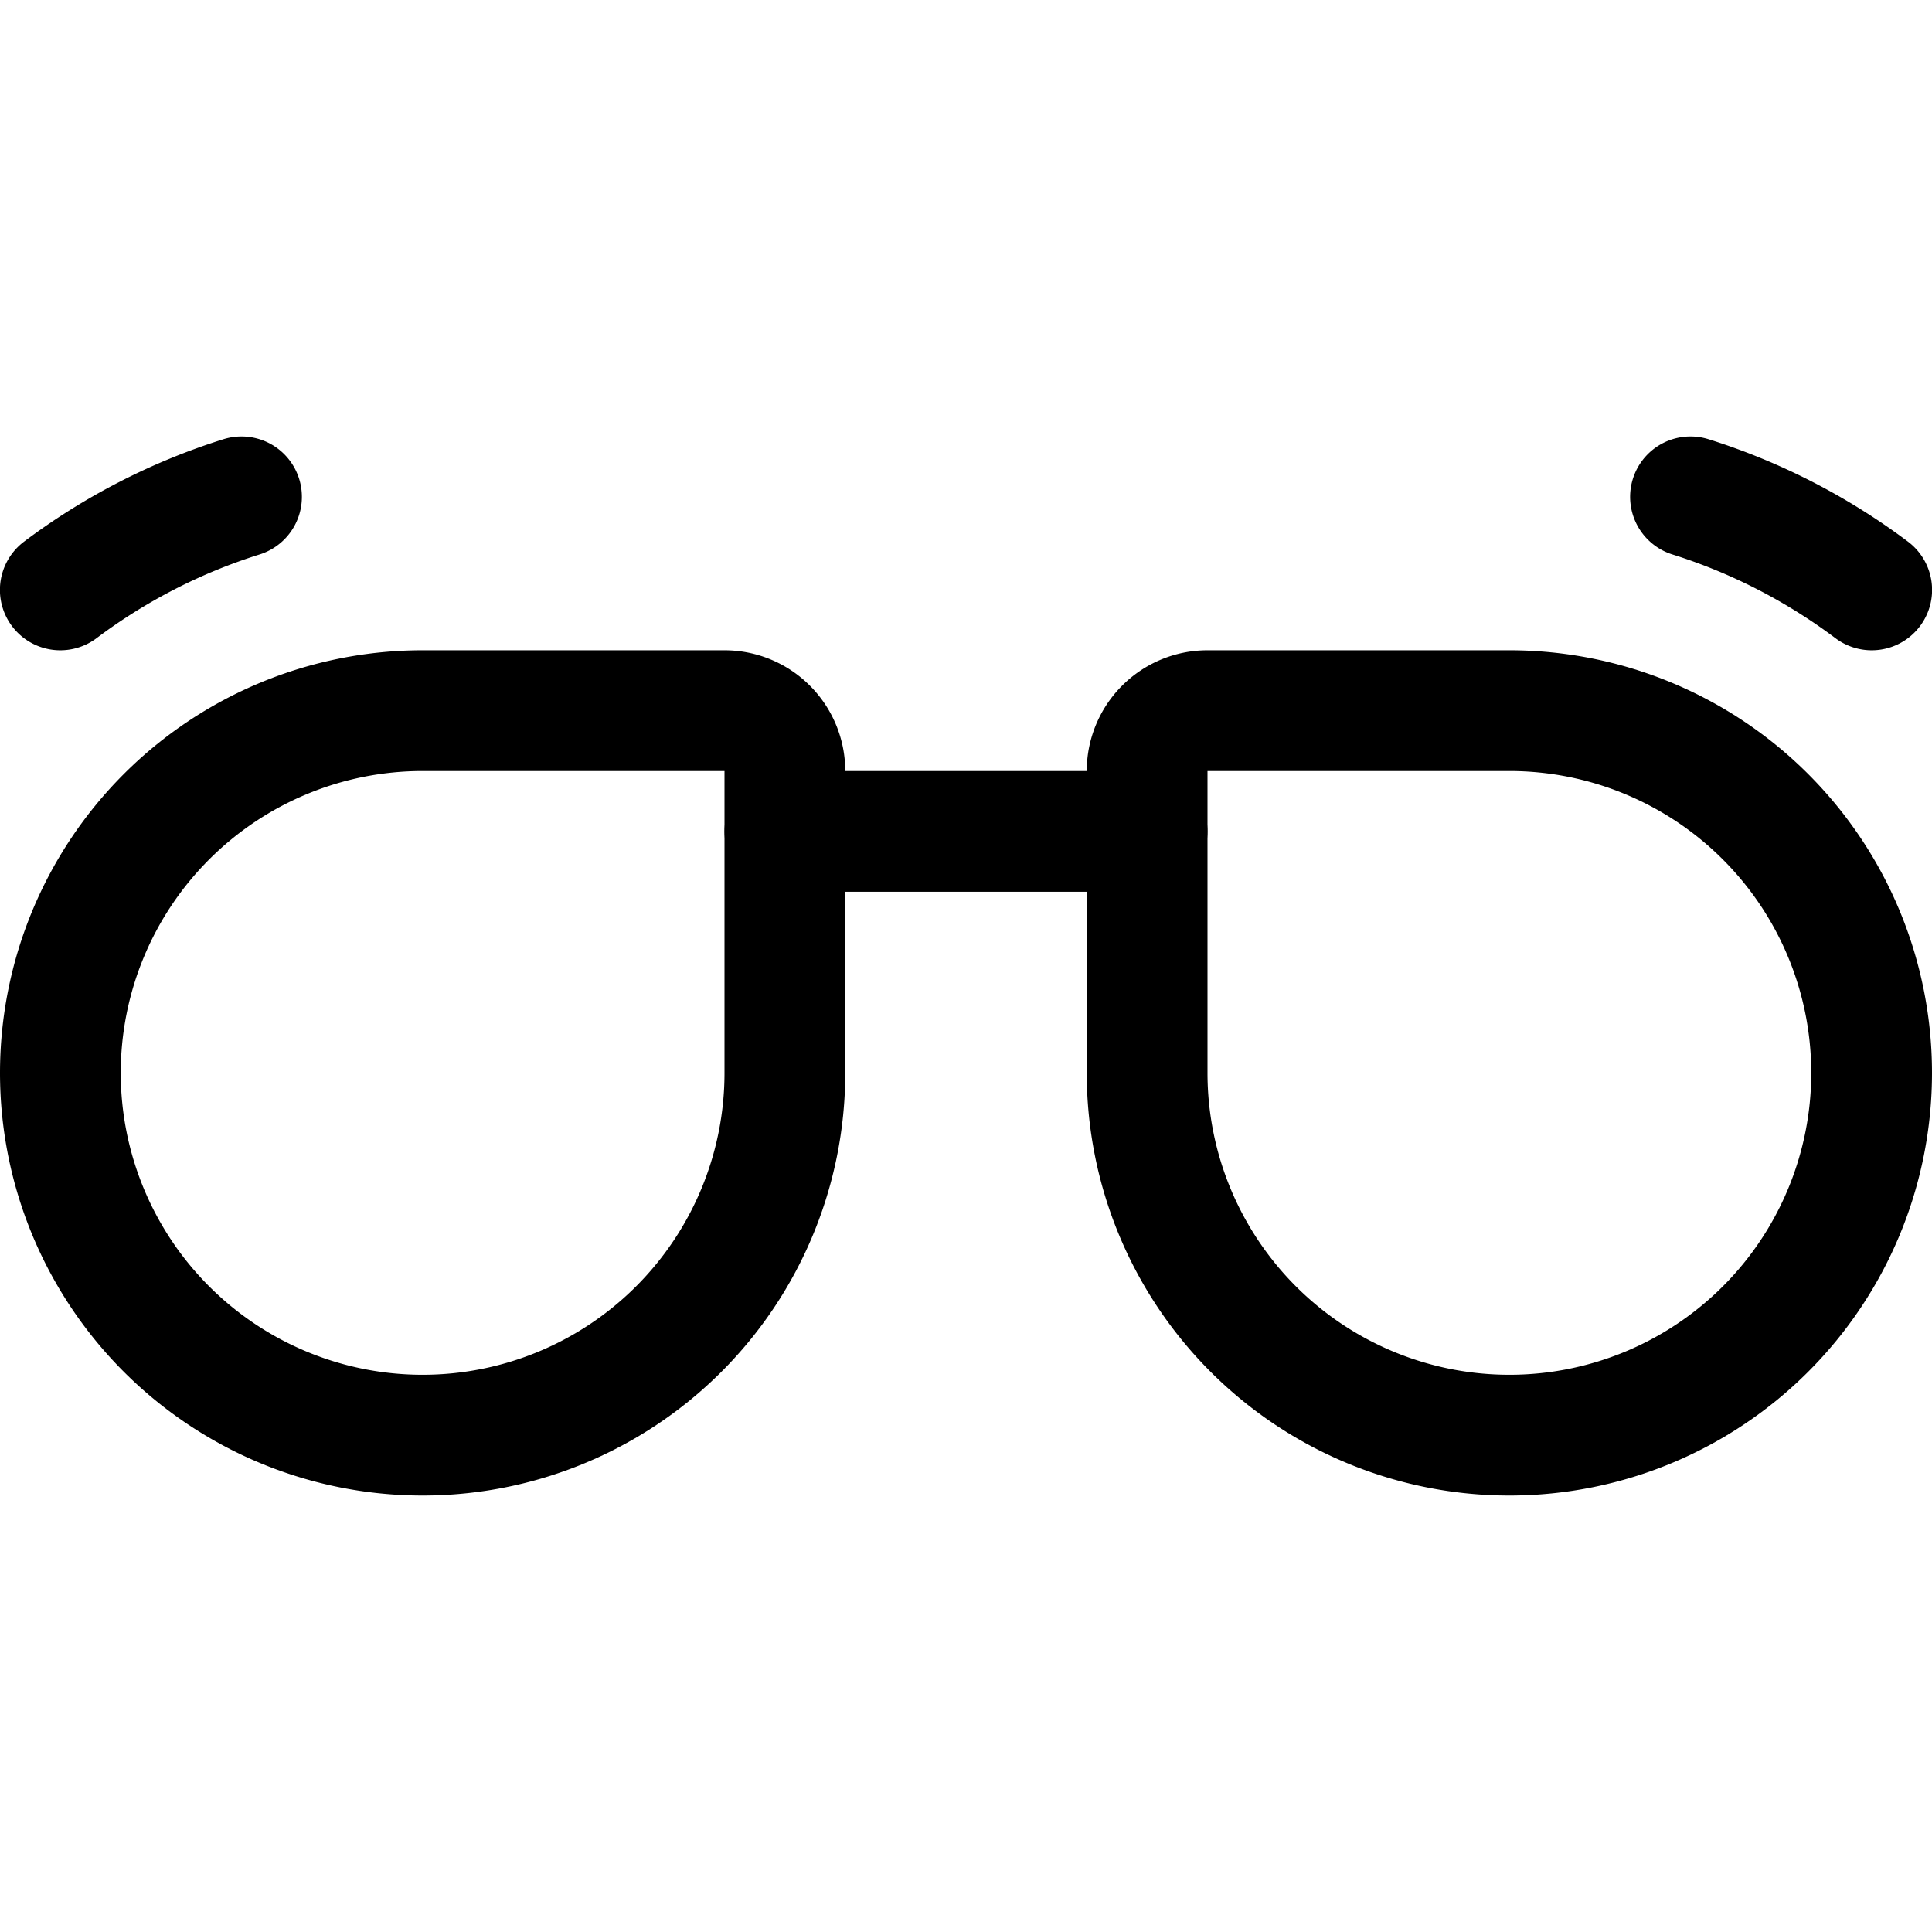 <svg id="Regular" xmlns="http://www.w3.org/2000/svg" viewBox="0 0 24 24"><defs><style>.cls-1{fill:none;stroke:#000;stroke-linecap:round;stroke-linejoin:round;stroke-width:1.5px;}</style></defs><title>glasses-sun</title><path class="cls-1" d="M9.75,13.328a4.5,4.5,0,1,1-4.5-4.5H9a.75.75,0,0,1,.75.75Z"/><path class="cls-1" d="M14.25,13.328a4.5,4.5,0,1,0,4.5-4.5H15a.75.75,0,0,0-.75.75Z"/><line class="cls-1" x1="9.75" y1="10.328" x2="14.25" y2="10.328"/><path class="cls-1" d="M.749,7.328A7.477,7.477,0,0,1,3,6.172"/><path class="cls-1" d="M23.251,7.328A7.489,7.489,0,0,0,21,6.172"/></svg>